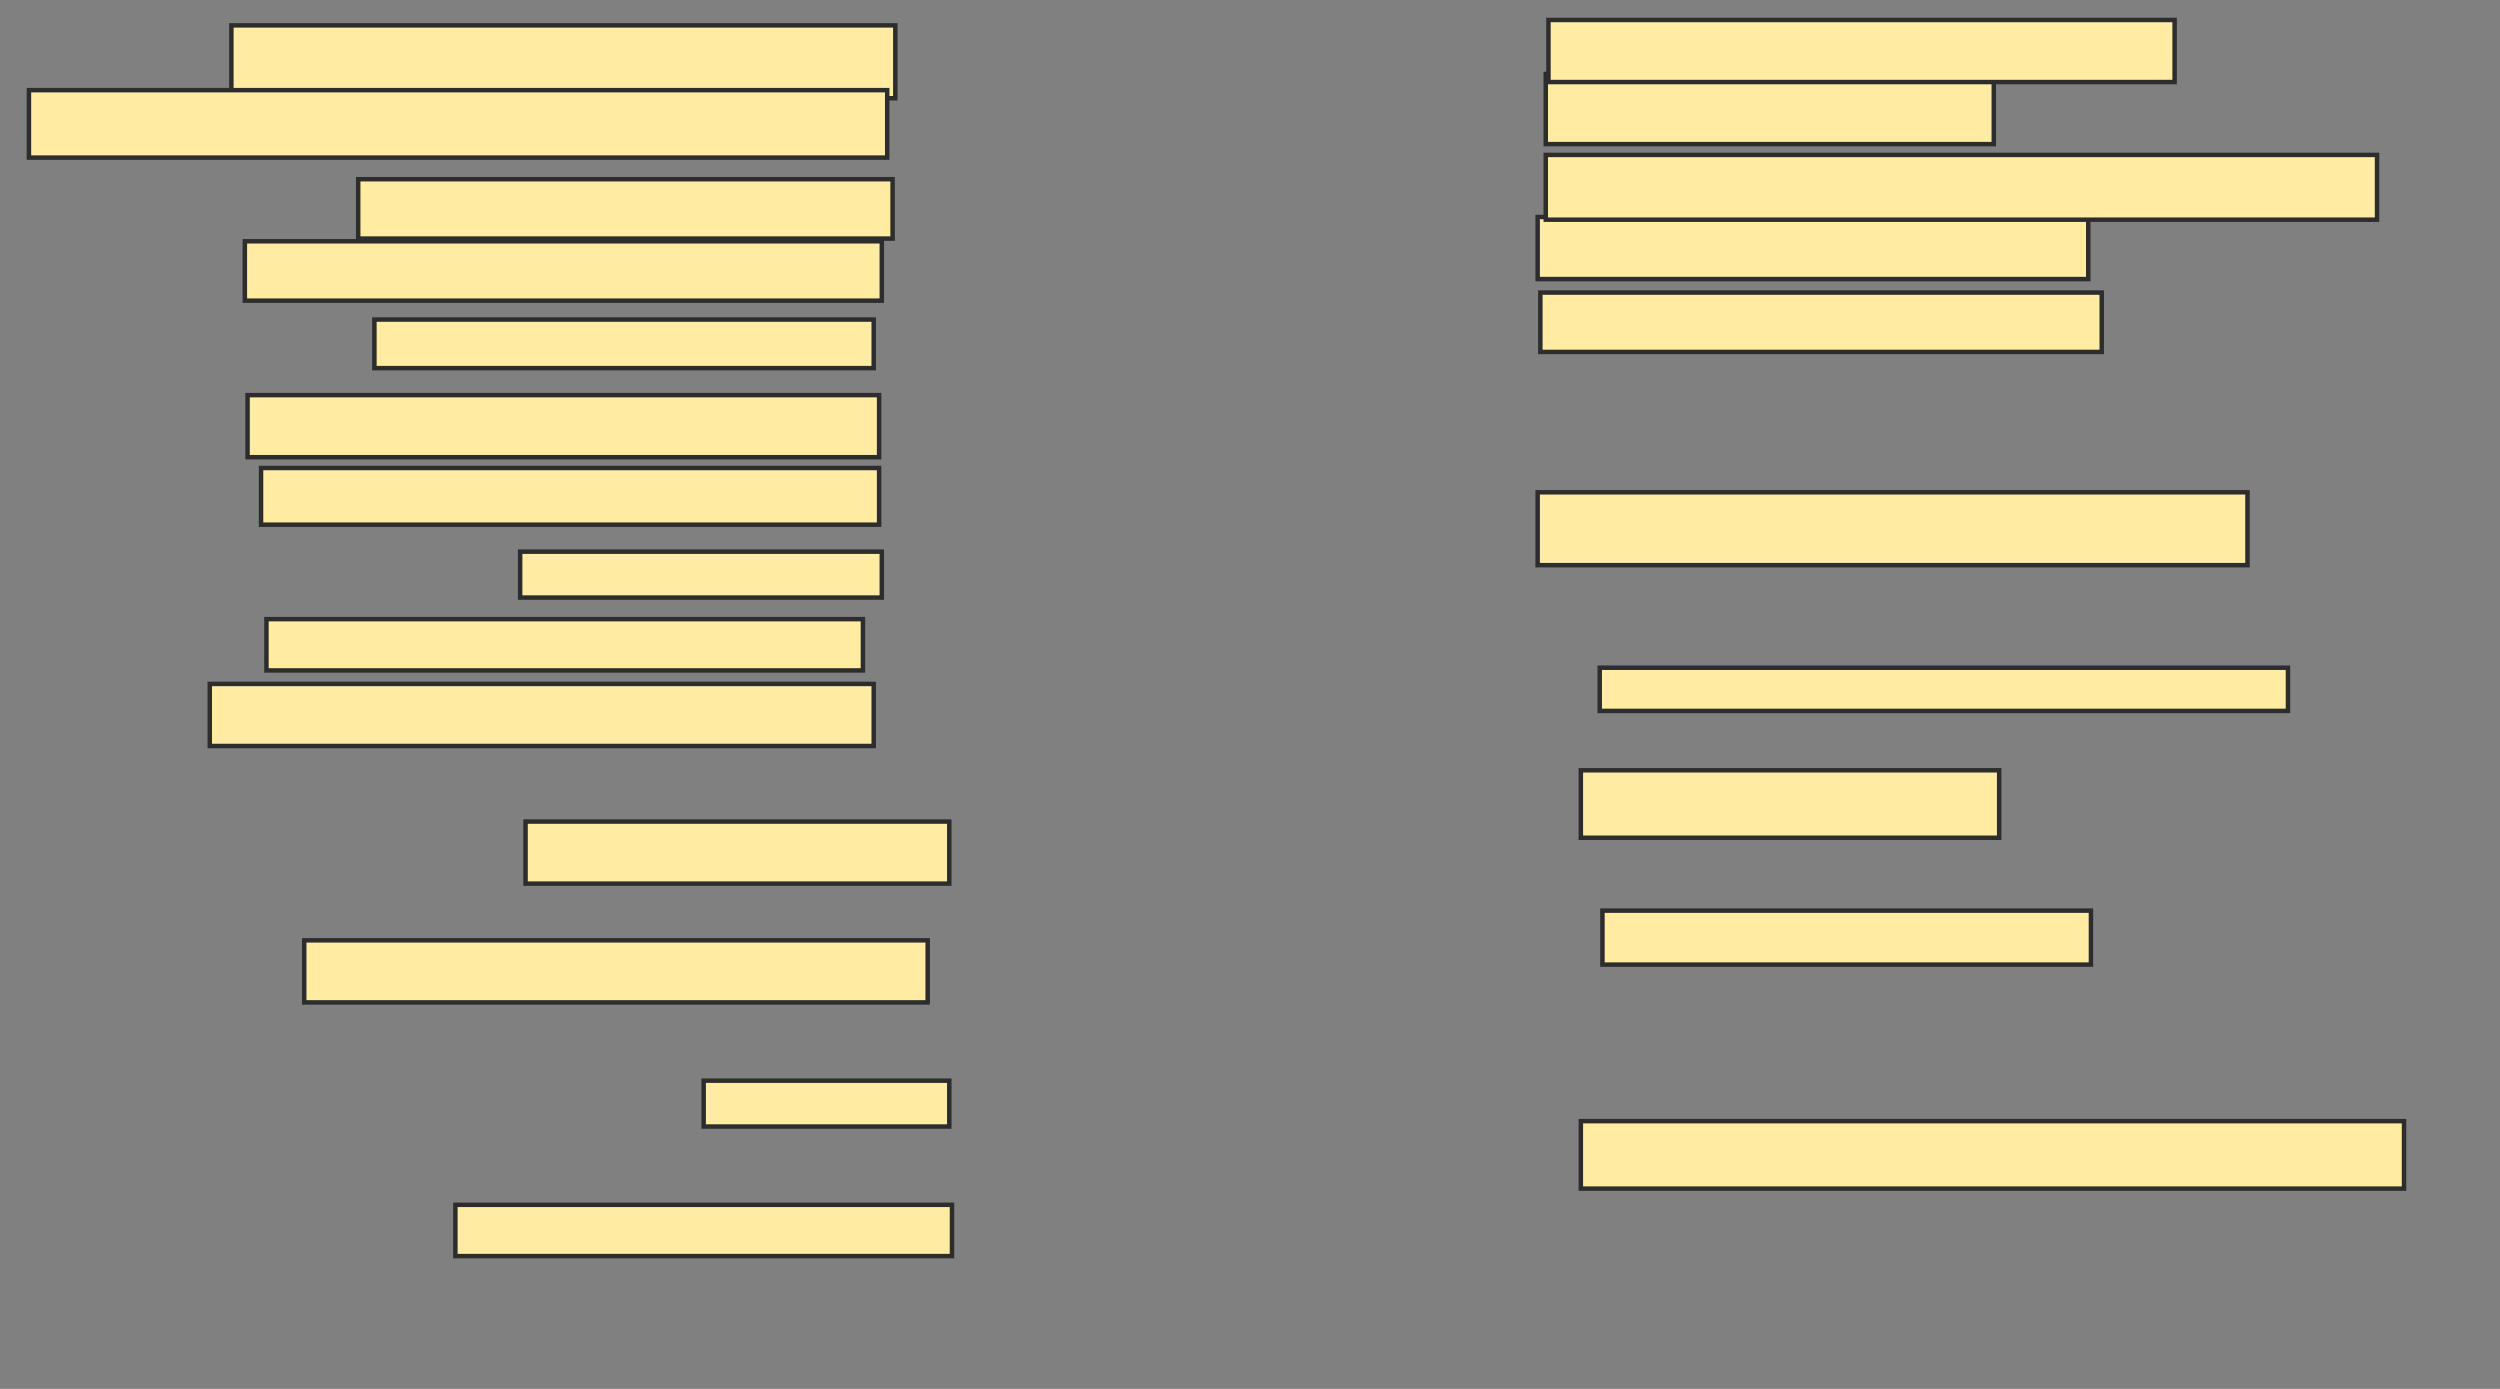 <svg xmlns="http://www.w3.org/2000/svg" width="558" height="310">
 <rect width="100%" height="100%" fill="#808080" stroke="none"/>
 <!-- Created with Image Occlusion Enhanced -->
 <g>
  <title>Labels</title>
 </g>
 <g>
  <title>Masks</title>
  <rect id="d7a0b038c7114507842e8cff29228aab-ao-1" height="16.265" width="148.193" y="5.663" x="51.639" stroke-linecap="null" stroke-linejoin="null" stroke-dasharray="null" stroke="#2D2D2D" fill="#FFEBA2"/>
  <rect id="d7a0b038c7114507842e8cff29228aab-ao-2" height="15.06" width="191.566" y="20.12" x="6.458" stroke-linecap="null" stroke-linejoin="null" stroke-dasharray="null" stroke="#2D2D2D" fill="#FFEBA2"/>
  <rect id="d7a0b038c7114507842e8cff29228aab-ao-3" height="13.253" width="119.277" y="40" x="79.952" stroke-linecap="null" stroke-linejoin="null" stroke-dasharray="null" stroke="#2D2D2D" fill="#FFEBA2"/>
  <rect id="d7a0b038c7114507842e8cff29228aab-ao-4" height="13.253" width="142.169" y="53.855" x="54.651" stroke-linecap="null" stroke-linejoin="null" stroke-dasharray="null" stroke="#2D2D2D" fill="#FFEBA2"/>
  <rect id="d7a0b038c7114507842e8cff29228aab-ao-5" height="10.843" width="111.446" y="71.325" x="83.566" stroke-linecap="null" stroke-linejoin="null" stroke-dasharray="null" stroke="#2D2D2D" fill="#FFEBA2"/>
  <rect id="d7a0b038c7114507842e8cff29228aab-ao-6" height="13.855" width="140.964" y="88.193" x="55.253" stroke-linecap="null" stroke-linejoin="null" stroke-dasharray="null" stroke="#2D2D2D" fill="#FFEBA2"/>
  <rect id="d7a0b038c7114507842e8cff29228aab-ao-7" height="12.651" width="137.952" y="104.458" x="58.265" stroke-linecap="null" stroke-linejoin="null" stroke-dasharray="null" stroke="#2D2D2D" fill="#FFEBA2"/>
  <rect id="d7a0b038c7114507842e8cff29228aab-ao-8" height="10.241" width="80.723" y="123.133" x="116.096" stroke-linecap="null" stroke-linejoin="null" stroke-dasharray="null" stroke="#2D2D2D" fill="#FFEBA2"/>
  <rect id="d7a0b038c7114507842e8cff29228aab-ao-9" height="11.446" width="133.133" y="138.193" x="59.47" stroke-linecap="null" stroke-linejoin="null" stroke-dasharray="null" stroke="#2D2D2D" fill="#FFEBA2"/>
  <rect id="d7a0b038c7114507842e8cff29228aab-ao-10" height="13.855" width="148.193" y="152.651" x="46.819" stroke-linecap="null" stroke-linejoin="null" stroke-dasharray="null" stroke="#2D2D2D" fill="#FFEBA2"/>
  <rect id="d7a0b038c7114507842e8cff29228aab-ao-11" height="13.855" width="94.578" y="183.374" x="117.301" stroke-linecap="null" stroke-linejoin="null" stroke-dasharray="null" stroke="#2D2D2D" fill="#FFEBA2"/>
  <rect id="d7a0b038c7114507842e8cff29228aab-ao-12" height="13.855" width="139.157" y="209.88" x="67.904" stroke-linecap="null" stroke-linejoin="null" stroke-dasharray="null" stroke="#2D2D2D" fill="#FFEBA2"/>
  <rect id="d7a0b038c7114507842e8cff29228aab-ao-13" height="10.241" width="54.819" y="241.205" x="157.06" stroke-linecap="null" stroke-linejoin="null" stroke-dasharray="null" stroke="#2D2D2D" fill="#FFEBA2"/>
  <rect id="d7a0b038c7114507842e8cff29228aab-ao-14" height="11.446" width="110.843" y="268.916" x="101.639" stroke-linecap="null" stroke-linejoin="null" stroke-dasharray="null" stroke="#2D2D2D" fill="#FFEBA2"/>
  <rect id="d7a0b038c7114507842e8cff29228aab-ao-15" height="15.06" width="183.735" y="250.241" x="352.843" stroke-linecap="null" stroke-linejoin="null" stroke-dasharray="null" stroke="#2D2D2D" fill="#FFEBA2"/>
  <rect id="d7a0b038c7114507842e8cff29228aab-ao-16" height="12.048" width="109.036" y="203.253" x="357.663" stroke-linecap="null" stroke-linejoin="null" stroke-dasharray="null" stroke="#2D2D2D" fill="#FFEBA2"/>
  <rect id="d7a0b038c7114507842e8cff29228aab-ao-17" height="15.06" width="93.374" y="171.928" x="352.843" stroke-linecap="null" stroke-linejoin="null" stroke-dasharray="null" stroke="#2D2D2D" fill="#FFEBA2"/>
  <rect id="d7a0b038c7114507842e8cff29228aab-ao-18" height="9.639" width="153.614" y="149.036" x="357.06" stroke-linecap="null" stroke-linejoin="null" stroke-dasharray="null" stroke="#2D2D2D" fill="#FFEBA2"/>
  <rect id="d7a0b038c7114507842e8cff29228aab-ao-19" height="16.265" width="158.434" y="109.88" x="343.205" stroke-linecap="null" stroke-linejoin="null" stroke-dasharray="null" stroke="#2D2D2D" fill="#FFEBA2"/>
  
  <rect id="d7a0b038c7114507842e8cff29228aab-ao-21" height="13.253" width="125.301" y="65.301" x="343.807" stroke-linecap="null" stroke-linejoin="null" stroke-dasharray="null" stroke="#2D2D2D" fill="#FFEBA2"/>
  <rect id="d7a0b038c7114507842e8cff29228aab-ao-22" height="13.855" width="122.892" y="48.434" x="343.205" stroke-linecap="null" stroke-linejoin="null" stroke-dasharray="null" stroke="#2D2D2D" fill="#FFEBA2"/>
  <rect id="d7a0b038c7114507842e8cff29228aab-ao-23" height="14.458" width="185.542" y="34.578" x="345.012" stroke-linecap="null" stroke-linejoin="null" stroke-dasharray="null" stroke="#2D2D2D" fill="#FFEBA2"/>
  <rect id="d7a0b038c7114507842e8cff29228aab-ao-24" height="15.663" width="100" y="16.506" x="345.012" stroke-linecap="null" stroke-linejoin="null" stroke-dasharray="null" stroke="#2D2D2D" fill="#FFEBA2"/>
  <rect id="d7a0b038c7114507842e8cff29228aab-ao-25" height="13.855" width="139.759" y="4.458" x="345.614" stroke-linecap="null" stroke-linejoin="null" stroke-dasharray="null" stroke="#2D2D2D" fill="#FFEBA2"/>
 </g>
</svg>